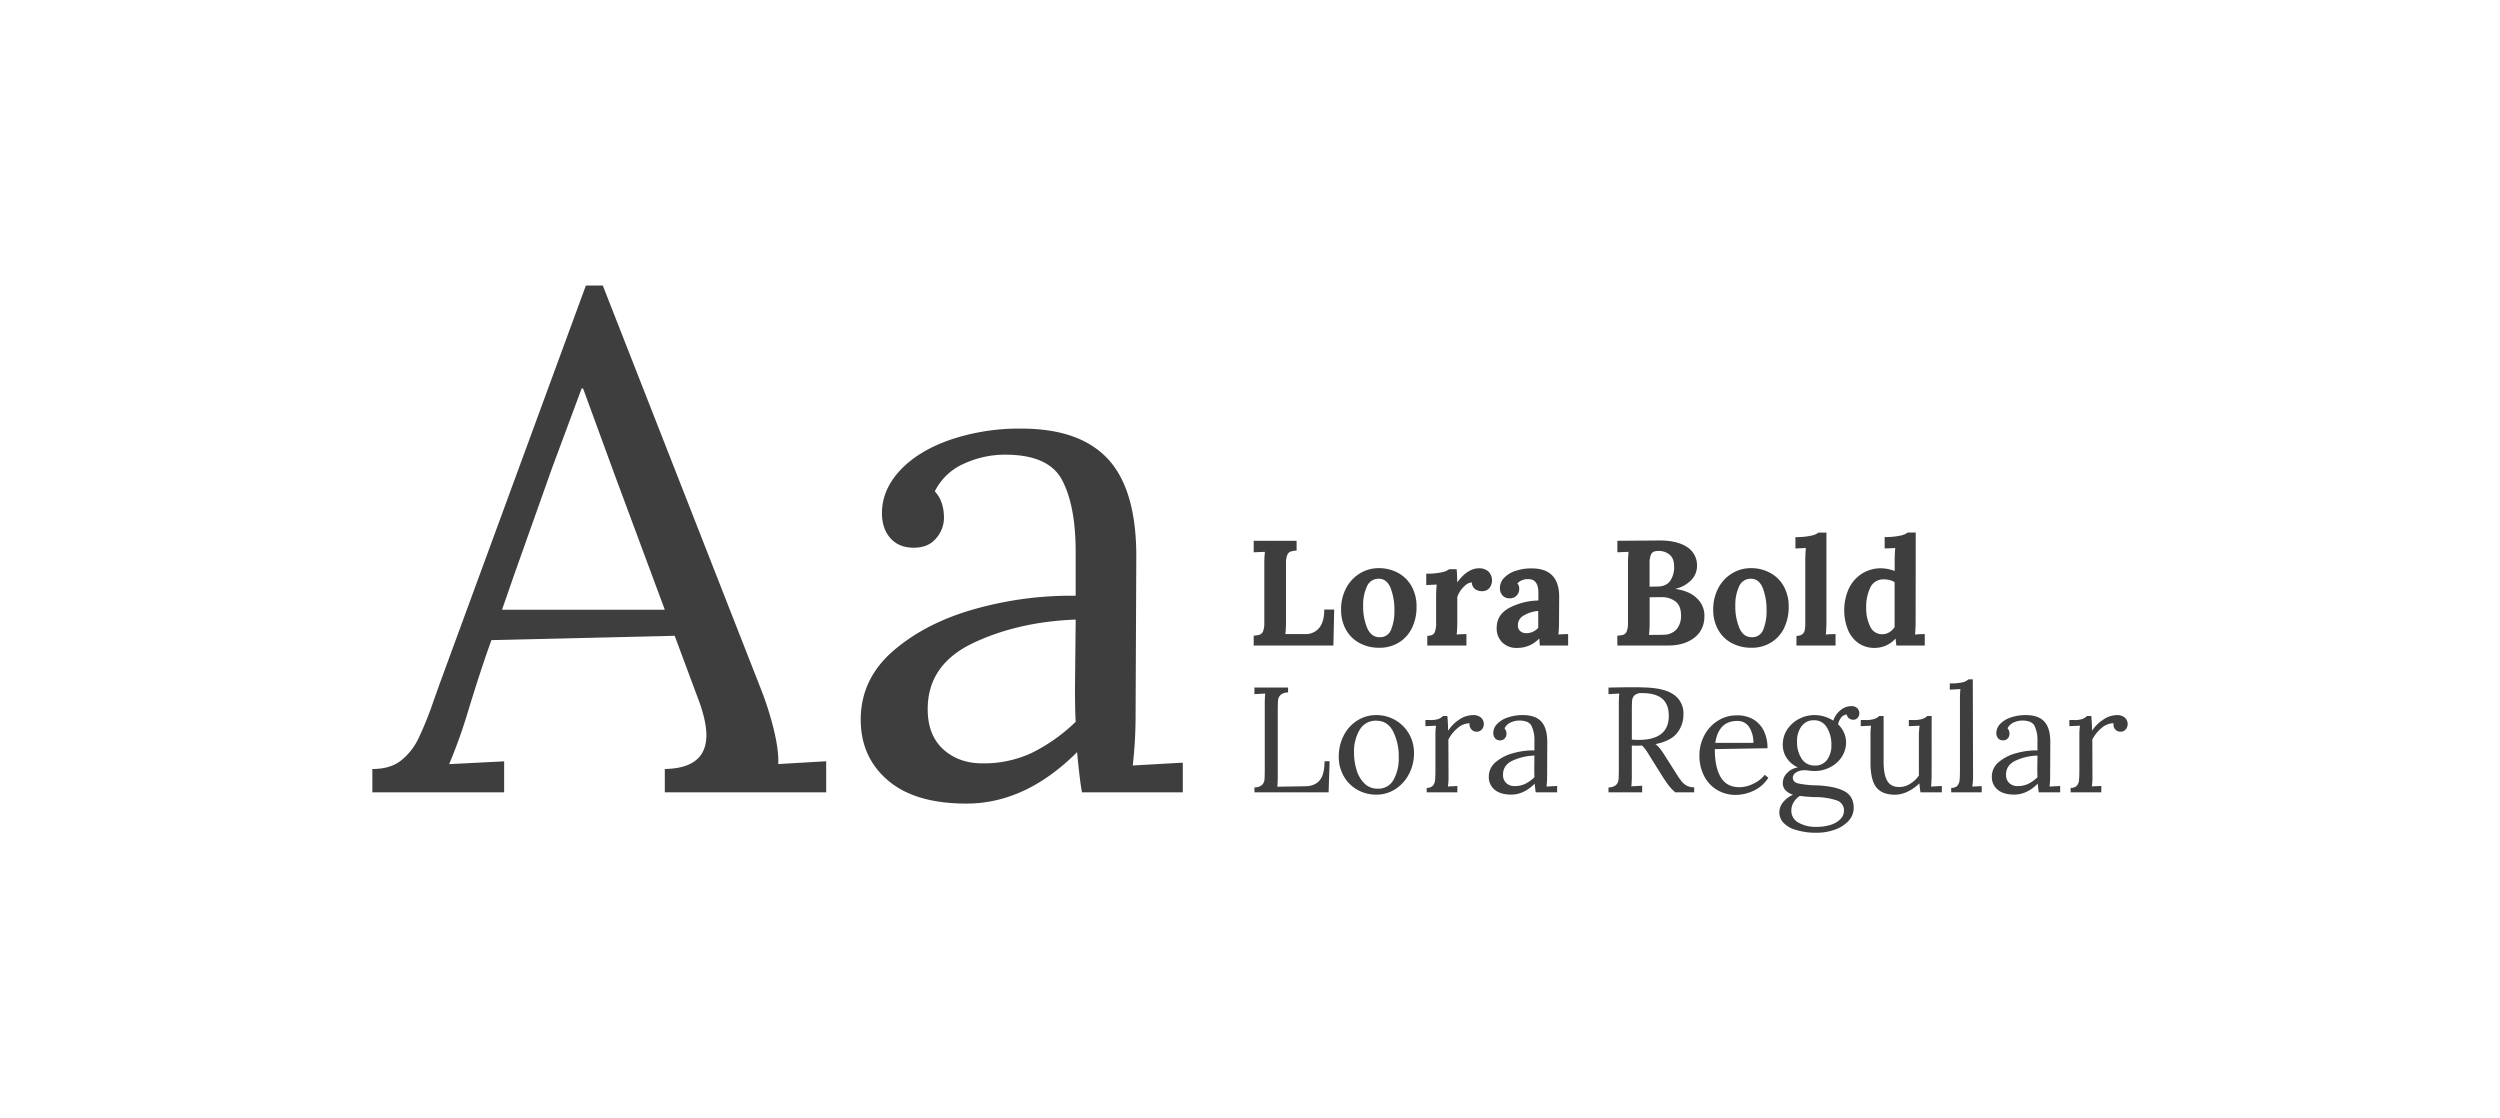 <svg xmlns="http://www.w3.org/2000/svg" viewBox="0 0 1158 518"><defs><style>.cls-1{fill:none;}.cls-2{fill:#3f3e3e;}</style></defs><title>lora</title><g id="Layer_2" data-name="Layer 2"><g id="Layer_1-2" data-name="Layer 1"><rect class="cls-1" width="1158" height="518"/><path class="cls-2" d="M352,318a148.05,148.05,0,0,1,6.21,19.1q2.59,10.29,2.28,16.81l22.2-1.3V367H307.94V356.2q19.26-.33,19.26-15.67,0-6.19-3.26-15.34L312.51,294.5l-84.87,2q-4.9,13.4-11.43,34.93a235.23,235.23,0,0,1-8.16,22.52l25.47-1.3V367H172.47V356.2q8.16,0,13.06-3.76a28.53,28.53,0,0,0,8-9.79,155,155,0,0,0,7.34-18.12l3.27-9.14,67.24-183.13h7.84ZM269.42,179.92l-13.71,36.89-17.62,49.62-5.55,16h75.4l-23.17-62.35-14.69-40.15Z"/><path class="cls-2" d="M513.6,213.05q13,14.53,12.73,45.87L526,332.37a201.68,201.68,0,0,1-1.31,22.2l23.18-1.31V367H501.19q-1-4.89-2.28-18.61-23.84,23.83-51.26,23.83-23.82,0-36.39-10.77t-12.57-28.07q0-18.93,15.18-32t38.19-19.43a164.22,164.22,0,0,1,46.19-6V255.65q0-21.21-6.2-33.13t-26.44-11.91a45.16,45.16,0,0,0-19.26,4.24A27.24,27.24,0,0,0,433,227.58q4.25,4.57,4.25,12.41a14.54,14.54,0,0,1-3.59,9.3q-3.6,4.41-10.45,4.41t-10.77-4.41q-3.91-4.41-3.92-11.59,0-10.77,8.33-19.75T440,203.75a99.45,99.45,0,0,1,33.14-5.22Q500.54,198.53,513.6,213.05Zm-63,84.88q-20.89,10-20.89,30.52,0,12.07,7.18,18.61t18.28,6.53a52.49,52.49,0,0,0,22.53-4.74,80.35,80.35,0,0,0,20.56-14.52q-.33-4.9-.32-16.65l.32-30.69Q471.49,288,450.59,297.93Z"/><path class="cls-2" d="M600.59,255.06a9.31,9.31,0,0,0-2.84.45,2.85,2.85,0,0,0-1.52,1.63,10.32,10.32,0,0,0-.56,3.95v26.52a55.57,55.57,0,0,1-.27,6.1h9.28a8,8,0,0,0,6.44-2.95c1.52-1.91,2.28-4.72,2.28-8.41H618L617.63,299H580.71V294.4a9.25,9.25,0,0,0,2.84-.45,2.87,2.87,0,0,0,1.53-1.63,10.39,10.39,0,0,0,.55-3.95V261.85a54.45,54.45,0,0,1,.28-6.24l-5.2.21v-5.33h19.88Z"/><path class="cls-2" d="M647.62,265.38a15.61,15.61,0,0,1,6.23,6.2,19,19,0,0,1,2.29,9.45,21.78,21.78,0,0,1-2.19,10,16,16,0,0,1-6.09,6.65,17.06,17.06,0,0,1-9,2.36,18.93,18.93,0,0,1-9.07-2.15,15.5,15.5,0,0,1-6.3-6.16,18.54,18.54,0,0,1-2.29-9.35,20.69,20.69,0,0,1,2.35-10,17.51,17.51,0,0,1,6.34-6.78,16.52,16.52,0,0,1,8.76-2.43A18.41,18.41,0,0,1,647.62,265.38Zm-14.48,6.3a20.45,20.45,0,0,0-1.73,8.87,25.75,25.75,0,0,0,1.87,10.32c1.25,2.86,3.16,4.29,5.75,4.29a5.38,5.38,0,0,0,5.33-3.53,22.41,22.41,0,0,0,1.53-8.87,27.8,27.8,0,0,0-1.74-10.32c-1.15-2.9-3-4.36-5.47-4.36A5.78,5.78,0,0,0,633.14,271.68Z"/><path class="cls-2" d="M689.41,264.69a5.81,5.81,0,0,1,.52,7.62,4.19,4.19,0,0,1-3.53,1.52,5.43,5.43,0,0,1-3.08-.9,4,4,0,0,1-1.56-3.12q-1.93,0-4,2.25a12.19,12.19,0,0,0-2.74,4.47v11.29q0,3.33-.27,6.09c1.47-.13,3-.2,4.5-.2V299H661.12v-4.5c1.76,0,2.88-.49,3.36-1.46a11.09,11.09,0,0,0,.73-4.71V276.67a57.74,57.74,0,0,1,.28-5.89l-4.85.21v-5.26a32.08,32.08,0,0,0,7.06-.63,8.44,8.44,0,0,0,3.6-1.45h3.4c.09.69.16,1.59.2,2.7s.07,2.19.07,3.25h.14q4.71-6.36,10-6.37A6.4,6.4,0,0,1,689.41,264.69Z"/><path class="cls-2" d="M722.21,276.46l-.07,11.36a59.69,59.69,0,0,1-.28,6.09c1.53-.13,3-.2,4.5-.2V299H713.27c-.09-.6-.18-1.66-.27-3.19h-.07a13.84,13.84,0,0,1-10.25,4.3,9.17,9.17,0,0,1-6.89-2.6,9.06,9.06,0,0,1-2.53-6.61q0-6.11,5.68-9.25a30.49,30.49,0,0,1,13.64-3.5v-3.6q0-6.3-4.71-6.3a6.74,6.74,0,0,0-5,1.94,3.93,3.93,0,0,1,.83,2.63,4.39,4.39,0,0,1-1.15,3,4.18,4.18,0,0,1-3.35,1.31,4.09,4.09,0,0,1-3.26-1.35,4.91,4.91,0,0,1-1.18-3.36,6.78,6.78,0,0,1,1.94-4.77,12.58,12.58,0,0,1,5.3-3.22,22.58,22.58,0,0,1,7.38-1.15Q722.21,263.23,722.21,276.46Zm-16.45,8.66a5.09,5.09,0,0,0-2.67,4.5,3.31,3.31,0,0,0,1.15,2.77,4.37,4.37,0,0,0,2.8.9,7.31,7.31,0,0,0,5.47-2.49V283A15.67,15.67,0,0,0,705.76,285.12Z"/><path class="cls-2" d="M781.36,253.33a10,10,0,0,1,4.7,8.93,9.3,9.3,0,0,1-2.52,6.27,14.68,14.68,0,0,1-7.45,4.19v.07q6.64,1,10,4.43a10.9,10.9,0,0,1,3.4,8q0,6.57-4.68,10.18T772.7,299H749.15V294.4A9.31,9.31,0,0,0,752,294a2.85,2.85,0,0,0,1.52-1.63,10.35,10.35,0,0,0,.56-3.95V261.85a57.26,57.26,0,0,1,.27-6.24l-5.19.21v-5.33l19.18-.14Q776.66,250.28,781.36,253.33Zm-17.25,23.34V288a52.76,52.76,0,0,1-.28,6.09q4.57,0,6.72-.07a8.08,8.08,0,0,0,6.1-2.59,9.7,9.7,0,0,0,2-6.41q0-4.43-2.56-6.41a10.16,10.16,0,0,0-6.37-2C767.18,276.6,765.31,276.62,764.11,276.67ZM766,255.54a2.76,2.76,0,0,0-1.39,1.63,10.76,10.76,0,0,0-.52,3.85v10.73l3.6-.07c2.73,0,4.7-.91,5.92-2.59a11.11,11.11,0,0,0,1.84-6.69c0-2.49-.69-4.32-2.08-5.47a7.65,7.65,0,0,0-5.06-1.73A6.33,6.33,0,0,0,766,255.54Z"/><path class="cls-2" d="M820,265.38a15.7,15.7,0,0,1,6.24,6.2,18.94,18.94,0,0,1,2.28,9.45,21.91,21.91,0,0,1-2.18,10,16,16,0,0,1-6.1,6.65,17,17,0,0,1-9,2.36,19,19,0,0,1-9.08-2.15,15.5,15.5,0,0,1-6.3-6.16,18.64,18.64,0,0,1-2.29-9.35,20.7,20.7,0,0,1,2.36-10,17.43,17.43,0,0,1,6.34-6.78,16.47,16.47,0,0,1,8.76-2.43A18.4,18.4,0,0,1,820,265.38Zm-14.47,6.3a20.3,20.3,0,0,0-1.73,8.87,25.75,25.75,0,0,0,1.87,10.32c1.24,2.86,3.16,4.29,5.74,4.29a5.41,5.41,0,0,0,5.34-3.53,22.6,22.6,0,0,0,1.52-8.87,28,28,0,0,0-1.73-10.32c-1.16-2.9-3-4.36-5.47-4.36A5.77,5.77,0,0,0,805.53,271.68Z"/><path class="cls-2" d="M846,287.82q0,3.33-.27,6.09c1.52-.13,3-.2,4.5-.2V299H832.12v-4.5a4.2,4.2,0,0,0,2.74-.73,3.32,3.32,0,0,0,1.11-2,19.39,19.39,0,0,0,.24-3.47V259.84a57.93,57.93,0,0,1,.28-6l-4.85.21v-5.26a32.08,32.08,0,0,0,7.06-.63,8.44,8.44,0,0,0,3.6-1.45H846Z"/><path class="cls-2" d="M887.32,287.82a59.69,59.69,0,0,1-.28,6.09c1.53-.13,3-.2,4.51-.2V299H878.39l-.35-3.19H878a13,13,0,0,1-9.76,4.3,12.68,12.68,0,0,1-7.31-2.15A14.11,14.11,0,0,1,856,291.8a24.62,24.62,0,0,1,.38-19.18,16.59,16.59,0,0,1,6.06-6.89,16.28,16.28,0,0,1,9-2.5,18.57,18.57,0,0,1,6.17,1.25v-4.57q0-3.33.27-6.1c-1.52.14-3.16.21-4.91.21v-5.26a32.14,32.14,0,0,0,7.06-.63,8.44,8.44,0,0,0,3.6-1.45h3.74Zm-21-15.65a20.48,20.48,0,0,0-1.9,9.35,19,19,0,0,0,1.83,8.62,5.94,5.94,0,0,0,5.58,3.64,6.27,6.27,0,0,0,3.25-.9,7.35,7.35,0,0,0,2.5-2.43V269.67a6.68,6.68,0,0,0-2.15-.93,10.62,10.62,0,0,0-2.77-.38A6.68,6.68,0,0,0,866.3,272.17Z"/><path class="cls-2" d="M596.64,320.77a5,5,0,0,0-3.46,1.11,4,4,0,0,0-1.18,2.46c-.09,1-.14,2.6-.14,5V359a51.39,51.39,0,0,1-.2,5.4l13-.21q4.42-.07,6.65-2.8t2.21-8.77h2.36L615.41,367H581.06v-2.29a5,5,0,0,0,3.46-1.1,3.92,3.92,0,0,0,1.18-2.46c.09-.95.14-2.6.14-4.95V326.25c0-1.94.07-3.61.21-5l-5,.28v-3.05h15.58Z"/><path class="cls-2" d="M646.3,333.55a17.07,17.07,0,0,1,6.34,6.34,17.52,17.52,0,0,1,2.32,8.93,20.55,20.55,0,0,1-2.32,9.7,18.18,18.18,0,0,1-6.3,7,16.06,16.06,0,0,1-8.83,2.56,17.54,17.54,0,0,1-8.77-2.25,16.64,16.64,0,0,1-6.3-6.27,17.77,17.77,0,0,1-2.32-9.07,20.85,20.85,0,0,1,2.29-9.8,17.6,17.6,0,0,1,6.27-6.93,16.15,16.15,0,0,1,8.83-2.53A17.34,17.34,0,0,1,646.3,333.55Zm-16.52,4.54a19.51,19.51,0,0,0-2.59,10.39,27.29,27.29,0,0,0,1.21,8.27,14.34,14.34,0,0,0,3.67,6.2,8.33,8.33,0,0,0,6,2.36,8,8,0,0,0,7.45-4.16,20.46,20.46,0,0,0,2.38-10.32,25.68,25.68,0,0,0-2.59-12q-2.59-5-7.79-5A8.49,8.49,0,0,0,629.78,338.09Z"/><path class="cls-2" d="M685.92,332.34a3.94,3.94,0,0,1,1.38,3.26,3.61,3.61,0,0,1-.86,2.21,2.94,2.94,0,0,1-2.46,1.11,3.14,3.14,0,0,1-2.5-1.14,3.39,3.39,0,0,1-.76-2.74,8.34,8.34,0,0,0-5.3,2,17.36,17.36,0,0,0-4.53,5.54l.07,17a30.15,30.15,0,0,1-.28,4.71l4.36-.21V367H660.85v-2.08a3.62,3.62,0,0,0,2.87-1,4.63,4.63,0,0,0,1-2.56c.11-1,.17-2.67.17-4.89V340.65a27.21,27.21,0,0,1,.28-4.5l-4.92.21v-2.84h2.15a11.65,11.65,0,0,0,3.81-.45,6.76,6.76,0,0,0,2.21-1.42h2c.19,1.8.3,4.08.35,6.85a16.81,16.81,0,0,1,4.95-5.05,11.61,11.61,0,0,1,6.68-2.22A5.39,5.39,0,0,1,685.92,332.34Z"/><path class="cls-2" d="M714,334.31q2.76,3.09,2.7,9.74l-.07,15.58a41.46,41.46,0,0,1-.28,4.71l4.92-.28V367h-9.9c-.14-.69-.31-2-.49-4q-5.05,5.06-10.87,5.06-5.06,0-7.73-2.29a7.48,7.48,0,0,1-2.66-6,8.62,8.62,0,0,1,3.22-6.79,20.67,20.67,0,0,1,8.1-4.12,34.64,34.64,0,0,1,9.8-1.28v-4.3a15.56,15.56,0,0,0-1.31-7q-1.32-2.52-5.61-2.52a9.57,9.57,0,0,0-4.09.9,5.79,5.79,0,0,0-2.84,2.7,3.7,3.7,0,0,1,.9,2.63,3.06,3.06,0,0,1-.76,2,2.69,2.69,0,0,1-2.22.94,2.86,2.86,0,0,1-2.28-.94,3.52,3.52,0,0,1-.83-2.46,6,6,0,0,1,1.76-4.19,12,12,0,0,1,4.92-3,21,21,0,0,1,7-1.11Q711.27,331.23,714,334.31Zm-13.37,18q-4.42,2.12-4.43,6.48a5.09,5.09,0,0,0,1.52,3.95,5.57,5.57,0,0,0,3.88,1.38,11.15,11.15,0,0,0,4.78-1,17.08,17.08,0,0,0,4.36-3.09c0-.69-.07-1.87-.07-3.53l.07-6.51A25.43,25.43,0,0,0,700.67,352.32Z"/><path class="cls-2" d="M775.23,321.71a10.41,10.41,0,0,1,4.53,9.11,13.44,13.44,0,0,1-2.84,8.59q-2.91,3.81-10.11,5.26a11.52,11.52,0,0,1,2.15,2.15q1,1.24,2.63,3.87l4.71,7.42a44.33,44.33,0,0,0,2.53,3.7,8,8,0,0,0,2.42,2.08,7.08,7.08,0,0,0,3.5.79V367H776a21.45,21.45,0,0,1-3.15-3.29c-.85-1.13-1.86-2.6-3-4.4l-4.64-7.41-.9-1.45c-.74-1.25-1.39-2.26-1.94-3.05a14.17,14.17,0,0,0-1.8-2.08,18.3,18.3,0,0,1-1.94.07c-1.25,0-2.17,0-2.77-.07v13.44a51.67,51.67,0,0,1-.21,5.47l5-.28V367H745.06v-2.29a5,5,0,0,0,3.47-1.1,4,4,0,0,0,1.17-2.46c.1-.95.14-2.6.14-4.95V326.25c0-1.94.07-3.61.21-5l-5,.28v-3.05c4.81-.09,8.43-.14,10.88-.14,2.21,0,3.88,0,5,.07Q770.69,318.55,775.23,321.71Zm-18.05.31a3.62,3.62,0,0,0-1.17,2.36c-.1.92-.14,2.56-.14,4.91v13.3c1.38.09,2.4.14,3,.14q14.12,0,14.12-11.15,0-5.26-3-7.9c-2-1.75-5.15-2.63-9.35-2.63A5,5,0,0,0,757.18,322Z"/><path class="cls-2" d="M811.76,333a12.65,12.65,0,0,1,5.06,5.16,17.47,17.47,0,0,1,1.87,8.42l-24.38.41c0,5.55.86,9.86,2.73,13s4.77,4.64,8.7,4.64a14.69,14.69,0,0,0,6.54-1.67,14,14,0,0,0,5.16-4.08l1.66,1.38a16.12,16.12,0,0,1-6.82,6,19.49,19.49,0,0,1-8.21,1.94,16.75,16.75,0,0,1-8.62-2.25,15.91,15.91,0,0,1-6.06-6.44,20.38,20.38,0,0,1-2.22-9.67,19.4,19.4,0,0,1,2.22-9.1,17.57,17.57,0,0,1,6.2-6.82,16.33,16.33,0,0,1,9-2.57A14.72,14.72,0,0,1,811.76,333Zm-17.24,11.09h17.66a13.23,13.23,0,0,0-1.87-7.14,6.21,6.21,0,0,0-5.61-3Q796.11,333.93,794.52,344.05Z"/><path class="cls-2" d="M860.24,328a3.35,3.35,0,0,1,1,2.53,3,3,0,0,1-.73,1.9,2.48,2.48,0,0,1-2.11.94,3.07,3.07,0,0,1-2-.69,3,3,0,0,1-1-1.73,3.74,3.74,0,0,0-2.63,1.48,8.09,8.09,0,0,0-1.38,3.09,11.52,11.52,0,0,1,2.7,3.74,10.9,10.9,0,0,1,1,4.5,12.21,12.21,0,0,1-2,6.86,13.93,13.93,0,0,1-5.37,4.77,15.5,15.5,0,0,1-7.24,1.74c-.6,0-1.36-.05-2.28-.14a12,12,0,0,0-2.36-.21,7,7,0,0,0-3.84,1,2.9,2.9,0,0,0-1.56,2.46c0,1.34.84,2.23,2.53,2.67a44.15,44.15,0,0,0,8.62.86q8.52.42,12.78,2.74t4.26,7.65a8.75,8.75,0,0,1-2.46,6.17,15.7,15.7,0,0,1-6.37,4,24.05,24.05,0,0,1-8.14,1.39,30.94,30.94,0,0,1-9.83-1.32A12.38,12.38,0,0,1,826,381a7,7,0,0,1-1.8-4.57,7.38,7.38,0,0,1,1.94-5.09,12,12,0,0,1,4.43-3.22A8.18,8.18,0,0,1,827,366a4.81,4.81,0,0,1-1.21-3.39,6.52,6.52,0,0,1,2-4.57,8.56,8.56,0,0,1,5-2.57,12.39,12.39,0,0,1-5.13-4.26,10.79,10.79,0,0,1-1.87-6.26,12.42,12.42,0,0,1,2.11-7.14,14.69,14.69,0,0,1,5.47-4.85,15.22,15.22,0,0,1,7-1.73,16.25,16.25,0,0,1,8.8,2.57,10.44,10.44,0,0,1,3.36-4.85,7.83,7.83,0,0,1,5-1.87A3.74,3.74,0,0,1,860.24,328Zm-29.5,43.74a7.53,7.53,0,0,0-1,3.81,6.21,6.21,0,0,0,3.22,5.44,15.82,15.82,0,0,0,8.55,2,20.29,20.29,0,0,0,6.69-1,10.36,10.36,0,0,0,4.39-2.7,5.41,5.41,0,0,0,1.53-3.7,4.83,4.83,0,0,0-3.36-4.85,31.1,31.1,0,0,0-9.94-1.52,64,64,0,0,1-7.13-.56A9.09,9.09,0,0,0,830.74,371.75Zm3.74-35.36a11.29,11.29,0,0,0-2.08,7,13.83,13.83,0,0,0,2.18,8.14,6.94,6.94,0,0,0,6,3.08,6.7,6.7,0,0,0,5.72-2.63,11.16,11.16,0,0,0,2-6.86,14.93,14.93,0,0,0-2.11-8.17,6.64,6.64,0,0,0-5.92-3.32A6.81,6.81,0,0,0,834.48,336.39Z"/><path class="cls-2" d="M894.73,357.83a62.89,62.89,0,0,1-.27,6.51l5-.28V367h-9.9c-.23-1.43-.39-2.82-.49-4.16a19.49,19.49,0,0,1-5.33,3.78,13.56,13.56,0,0,1-6,1.49q-5.88,0-8.62-3.4T866.41,353V340.65a28.59,28.59,0,0,1,.27-4.5l-4.78.21v-2.84h2.15a12.91,12.91,0,0,0,4.09-.49,6.53,6.53,0,0,0,2.35-1.38h2v21.12c0,4.07.56,7,1.7,8.94s3,2.84,5.64,2.84a9.39,9.39,0,0,0,5-1.53,12.76,12.76,0,0,0,4-3.81v-17.8a32.33,32.33,0,0,1,.34-5.26l-5,.21v-2.84h2.14a12.91,12.91,0,0,0,4.09-.49,6.53,6.53,0,0,0,2.35-1.38h2Z"/><path class="cls-2" d="M913.92,359.63a28.13,28.13,0,0,1-.35,4.71l4.36-.21V367H903.8v-2.08a3.63,3.63,0,0,0,2.88-1,4.63,4.63,0,0,0,1-2.56c.11-1,.17-2.67.17-4.89V323.68a41.21,41.21,0,0,1,.21-4.5l-4.92.28v-2.91a24.62,24.62,0,0,0,5.92-.49,6.47,6.47,0,0,0,2.74-1.38h2Z"/><path class="cls-2" d="M947,334.31q2.78,3.09,2.7,9.74l-.07,15.58a43.79,43.79,0,0,1-.27,4.71l4.91-.28V367h-9.9c-.14-.69-.3-2-.49-4q-5.05,5.06-10.87,5.06-5.06,0-7.72-2.29a7.46,7.46,0,0,1-2.67-6,8.65,8.65,0,0,1,3.22-6.79,20.65,20.65,0,0,1,8.11-4.12,34.6,34.6,0,0,1,9.8-1.28v-4.3a15.41,15.41,0,0,0-1.32-7q-1.32-2.52-5.61-2.52a9.64,9.64,0,0,0-4.09.9,5.79,5.79,0,0,0-2.84,2.7,3.7,3.7,0,0,1,.9,2.63,3.06,3.06,0,0,1-.76,2,2.67,2.67,0,0,1-2.21.94,2.89,2.89,0,0,1-2.29-.94,3.57,3.57,0,0,1-.83-2.46,6,6,0,0,1,1.77-4.19,11.91,11.91,0,0,1,4.91-3,21.07,21.07,0,0,1,7-1.11Q944.25,331.23,947,334.31Zm-13.37,18q-4.42,2.12-4.43,6.48a5.06,5.06,0,0,0,1.53,3.95,5.53,5.53,0,0,0,3.87,1.38,11.12,11.12,0,0,0,4.78-1,17.12,17.12,0,0,0,4.37-3.09c0-.69-.07-1.87-.07-3.53l.07-6.51A25.48,25.48,0,0,0,933.65,352.32Z"/><path class="cls-2" d="M984.14,332.34a3.92,3.92,0,0,1,1.39,3.26,3.57,3.57,0,0,1-.87,2.21,2.92,2.92,0,0,1-2.46,1.11,3.13,3.13,0,0,1-2.49-1.14A3.36,3.36,0,0,1,979,335a8.32,8.32,0,0,0-5.3,2,17.38,17.38,0,0,0-4.54,5.54l.07,17a30.41,30.41,0,0,1-.27,4.71l4.36-.21V367h-14.2v-2.08a3.63,3.63,0,0,0,2.88-1,4.7,4.7,0,0,0,1-2.56c.11-1,.17-2.67.17-4.89V340.65a27.21,27.21,0,0,1,.28-4.5l-4.92.21v-2.84h2.15a11.54,11.54,0,0,0,3.8-.45,6.7,6.7,0,0,0,2.22-1.42h2q.27,2.7.35,6.85a16.81,16.81,0,0,1,5-5.05,11.61,11.61,0,0,1,6.68-2.22A5.34,5.34,0,0,1,984.14,332.34Z"/></g></g></svg>
